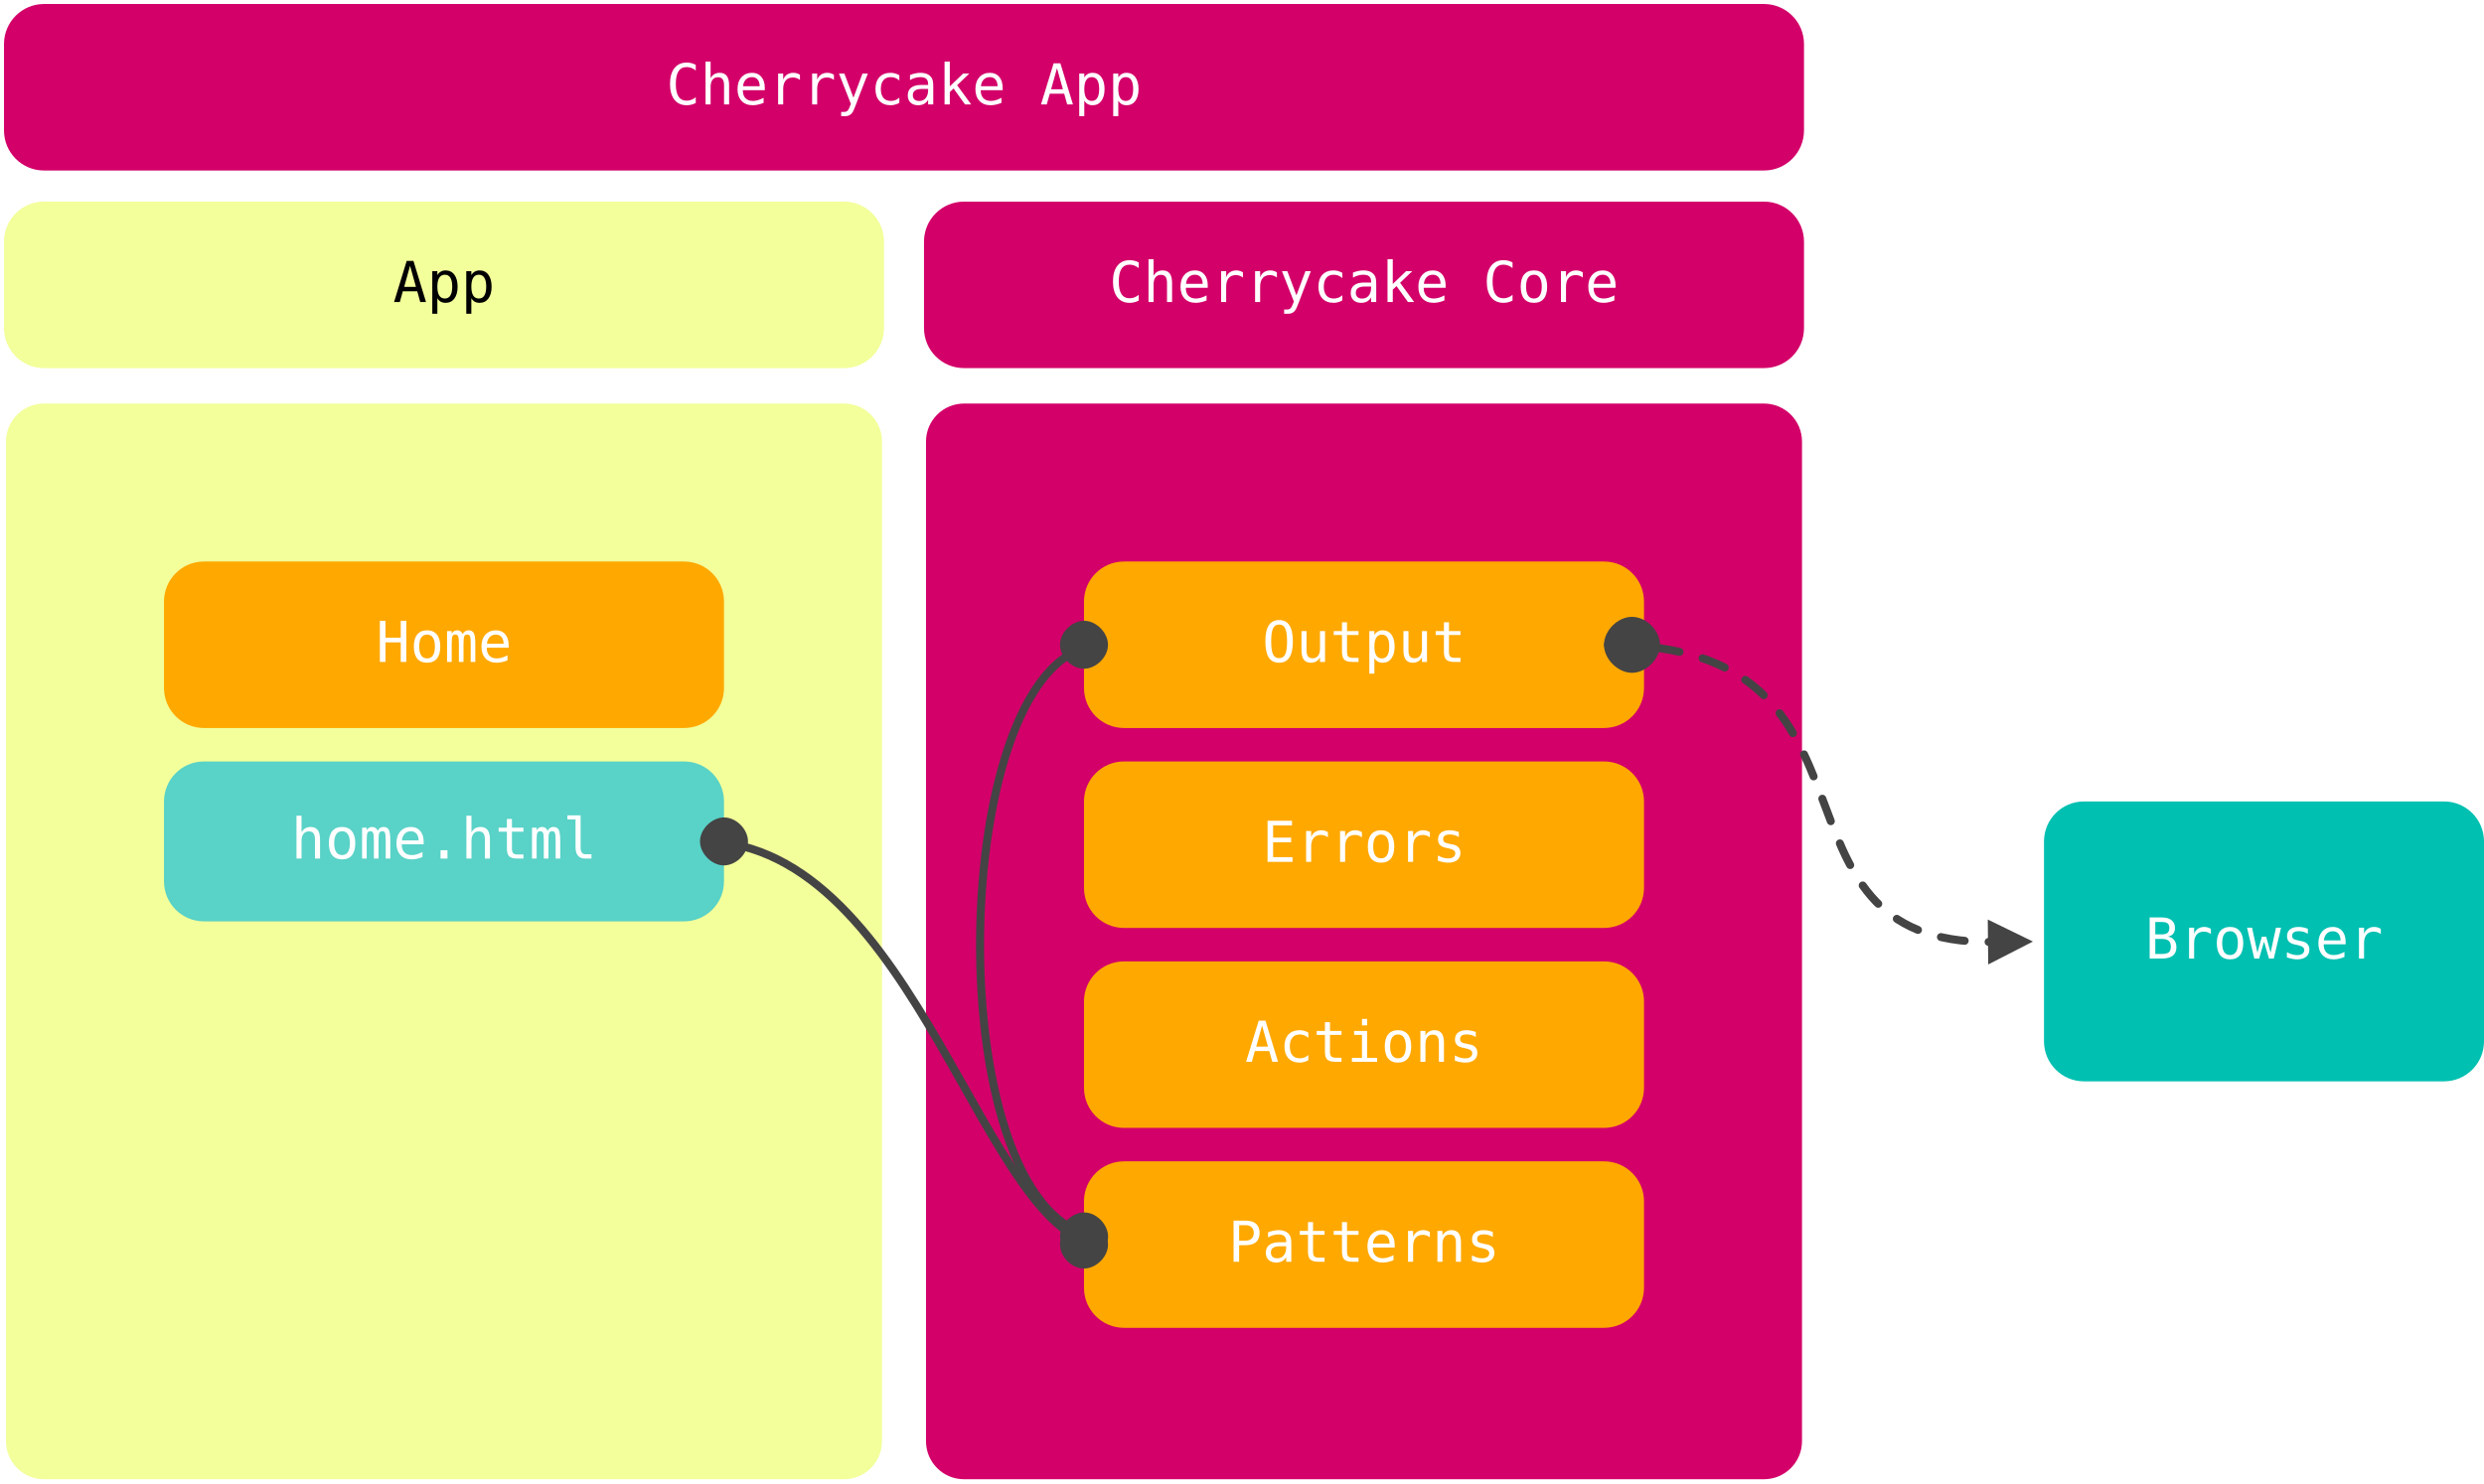 <?xml version="1.0" encoding="UTF-8"?>
<svg xmlns="http://www.w3.org/2000/svg" xmlns:xlink="http://www.w3.org/1999/xlink" width="621pt" height="371pt" viewBox="0 0 621 371" version="1.1">
<defs>
<g>
<symbol overflow="visible" id="glyph0-0">
<path style="stroke:none;" d="M 0.719 2.5 L 0.719 -9.953 L 7.766 -9.953 L 7.766 2.5 Z M 1.516 1.703 L 6.984 1.703 L 6.984 -9.156 L 1.516 -9.156 Z M 1.516 1.703 "/>
</symbol>
<symbol overflow="visible" id="glyph0-1">
<path style="stroke:none;" d="M 2.547 -4.906 L 2.547 -1.141 L 4.188 -1.141 C 5 -1.141 5.578 -1.281 5.922 -1.562 C 6.266 -1.844 6.438 -2.312 6.438 -2.969 C 6.438 -3.633 6.254 -4.125 5.891 -4.438 C 5.523 -4.75 4.957 -4.906 4.188 -4.906 Z M 2.547 -9.141 L 2.547 -6.047 L 4.156 -6.047 C 4.832 -6.047 5.316 -6.172 5.609 -6.422 C 5.91 -6.68 6.062 -7.098 6.062 -7.672 C 6.062 -8.191 5.914 -8.566 5.625 -8.797 C 5.332 -9.023 4.844 -9.141 4.156 -9.141 Z M 1.141 -10.281 L 4.188 -10.281 C 5.238 -10.281 6.047 -10.051 6.609 -9.594 C 7.18 -9.145 7.469 -8.504 7.469 -7.672 C 7.469 -7.047 7.316 -6.551 7.016 -6.188 C 6.723 -5.82 6.273 -5.594 5.672 -5.5 C 6.348 -5.406 6.875 -5.117 7.25 -4.641 C 7.633 -4.16 7.828 -3.555 7.828 -2.828 C 7.828 -1.891 7.52 -1.18 6.906 -0.703 C 6.301 -0.234 5.395 0 4.188 0 L 1.141 0 Z M 1.141 -10.281 "/>
</symbol>
<symbol overflow="visible" id="glyph0-2">
<path style="stroke:none;" d="M 7.953 -6.125 C 7.68 -6.332 7.406 -6.484 7.125 -6.578 C 6.844 -6.68 6.535 -6.734 6.203 -6.734 C 5.41 -6.734 4.805 -6.484 4.391 -5.984 C 3.973 -5.492 3.766 -4.781 3.766 -3.844 L 3.766 0 L 2.5 0 L 2.5 -7.719 L 3.766 -7.719 L 3.766 -6.203 C 3.973 -6.754 4.297 -7.176 4.734 -7.469 C 5.18 -7.758 5.703 -7.906 6.297 -7.906 C 6.609 -7.906 6.898 -7.863 7.172 -7.781 C 7.441 -7.707 7.703 -7.586 7.953 -7.422 Z M 7.953 -6.125 "/>
</symbol>
<symbol overflow="visible" id="glyph0-3">
<path style="stroke:none;" d="M 4.25 -6.828 C 3.602 -6.828 3.113 -6.578 2.781 -6.078 C 2.445 -5.578 2.281 -4.832 2.281 -3.844 C 2.281 -2.875 2.445 -2.133 2.781 -1.625 C 3.113 -1.125 3.602 -0.875 4.25 -0.875 C 4.895 -0.875 5.379 -1.125 5.703 -1.625 C 6.035 -2.133 6.203 -2.875 6.203 -3.844 C 6.203 -4.832 6.035 -5.578 5.703 -6.078 C 5.379 -6.578 4.895 -6.828 4.25 -6.828 Z M 4.25 -7.906 C 5.312 -7.906 6.125 -7.555 6.688 -6.859 C 7.258 -6.172 7.547 -5.164 7.547 -3.844 C 7.547 -2.531 7.266 -1.523 6.703 -0.828 C 6.141 -0.141 5.32 0.203 4.25 0.203 C 3.176 0.203 2.352 -0.141 1.781 -0.828 C 1.219 -1.523 0.938 -2.531 0.938 -3.844 C 0.938 -5.164 1.219 -6.172 1.781 -6.859 C 2.352 -7.555 3.176 -7.906 4.25 -7.906 Z M 4.25 -7.906 "/>
</symbol>
<symbol overflow="visible" id="glyph0-4">
<path style="stroke:none;" d="M 0 -7.719 L 1.25 -7.719 L 2.594 -1.484 L 3.703 -5.469 L 4.781 -5.469 L 5.891 -1.484 L 7.234 -7.719 L 8.5 -7.719 L 6.688 0 L 5.484 0 L 4.25 -4.234 L 3.016 0 L 1.812 0 Z M 0 -7.719 "/>
</symbol>
<symbol overflow="visible" id="glyph0-5">
<path style="stroke:none;" d="M 6.703 -7.453 L 6.703 -6.203 C 6.336 -6.422 5.973 -6.582 5.609 -6.688 C 5.242 -6.789 4.867 -6.844 4.484 -6.844 C 3.91 -6.844 3.484 -6.75 3.203 -6.562 C 2.922 -6.375 2.781 -6.094 2.781 -5.719 C 2.781 -5.363 2.883 -5.102 3.094 -4.938 C 3.301 -4.77 3.828 -4.602 4.672 -4.438 L 5.188 -4.344 C 5.812 -4.227 6.285 -3.988 6.609 -3.625 C 6.93 -3.27 7.094 -2.805 7.094 -2.234 C 7.094 -1.473 6.82 -0.875 6.281 -0.438 C 5.738 -0.008 4.984 0.203 4.016 0.203 C 3.641 0.203 3.242 0.16 2.828 0.078 C 2.41 -0.004 1.957 -0.125 1.469 -0.281 L 1.469 -1.594 C 1.938 -1.344 2.383 -1.156 2.812 -1.031 C 3.25 -0.914 3.66 -0.859 4.047 -0.859 C 4.609 -0.859 5.039 -0.973 5.344 -1.203 C 5.656 -1.43 5.812 -1.75 5.812 -2.156 C 5.812 -2.738 5.25 -3.145 4.125 -3.375 L 4.078 -3.391 L 3.594 -3.484 C 2.863 -3.629 2.332 -3.867 2 -4.203 C 1.664 -4.547 1.5 -5.008 1.5 -5.594 C 1.5 -6.332 1.75 -6.898 2.25 -7.297 C 2.75 -7.703 3.461 -7.906 4.391 -7.906 C 4.805 -7.906 5.203 -7.863 5.578 -7.781 C 5.961 -7.707 6.336 -7.598 6.703 -7.453 Z M 6.703 -7.453 "/>
</symbol>
<symbol overflow="visible" id="glyph0-6">
<path style="stroke:none;" d="M 7.656 -4.172 L 7.656 -3.562 L 2.172 -3.562 L 2.172 -3.516 C 2.172 -2.672 2.391 -2.02 2.828 -1.562 C 3.266 -1.102 3.883 -0.875 4.688 -0.875 C 5.094 -0.875 5.516 -0.938 5.953 -1.062 C 6.391 -1.195 6.859 -1.395 7.359 -1.656 L 7.359 -0.391 C 6.879 -0.191 6.414 -0.047 5.969 0.047 C 5.52 0.148 5.086 0.203 4.672 0.203 C 3.473 0.203 2.535 -0.156 1.859 -0.875 C 1.18 -1.594 0.844 -2.582 0.844 -3.844 C 0.844 -5.082 1.172 -6.066 1.828 -6.797 C 2.492 -7.535 3.379 -7.906 4.484 -7.906 C 5.461 -7.906 6.234 -7.57 6.797 -6.906 C 7.367 -6.238 7.656 -5.328 7.656 -4.172 Z M 6.391 -4.547 C 6.367 -5.285 6.191 -5.848 5.859 -6.234 C 5.523 -6.629 5.051 -6.828 4.438 -6.828 C 3.82 -6.828 3.316 -6.625 2.922 -6.219 C 2.523 -5.812 2.289 -5.254 2.219 -4.547 Z M 6.391 -4.547 "/>
</symbol>
<symbol overflow="visible" id="glyph0-7">
<path style="stroke:none;" d="M 7.391 -0.359 C 7.035 -0.172 6.672 -0.031 6.297 0.062 C 5.93 0.156 5.539 0.203 5.125 0.203 C 3.801 0.203 2.773 -0.258 2.047 -1.188 C 1.316 -2.125 0.953 -3.438 0.953 -5.125 C 0.953 -6.812 1.316 -8.125 2.047 -9.062 C 2.785 -10 3.812 -10.469 5.125 -10.469 C 5.539 -10.469 5.93 -10.422 6.297 -10.328 C 6.672 -10.234 7.035 -10.094 7.391 -9.906 L 7.391 -8.484 C 7.047 -8.766 6.68 -8.977 6.297 -9.125 C 5.91 -9.27 5.52 -9.344 5.125 -9.344 C 4.219 -9.344 3.535 -8.992 3.078 -8.297 C 2.629 -7.598 2.406 -6.539 2.406 -5.125 C 2.406 -3.727 2.629 -2.68 3.078 -1.984 C 3.535 -1.285 4.219 -0.938 5.125 -0.938 C 5.52 -0.938 5.91 -1.008 6.297 -1.156 C 6.691 -1.301 7.055 -1.516 7.391 -1.797 Z M 7.391 -0.359 "/>
</symbol>
<symbol overflow="visible" id="glyph0-8">
<path style="stroke:none;" d="M 7.234 -4.781 L 7.234 0 L 5.969 0 L 5.969 -4.781 C 5.969 -5.477 5.844 -5.988 5.594 -6.312 C 5.352 -6.633 4.973 -6.797 4.453 -6.797 C 3.859 -6.797 3.398 -6.582 3.078 -6.156 C 2.766 -5.738 2.609 -5.141 2.609 -4.359 L 2.609 0 L 1.344 0 L 1.344 -10.719 L 2.609 -10.719 L 2.609 -6.562 C 2.836 -7 3.145 -7.332 3.531 -7.562 C 3.914 -7.789 4.367 -7.906 4.891 -7.906 C 5.68 -7.906 6.27 -7.645 6.656 -7.125 C 7.039 -6.613 7.234 -5.832 7.234 -4.781 Z M 7.234 -4.781 "/>
</symbol>
<symbol overflow="visible" id="glyph0-9">
<path style="stroke:none;" d="M 5.906 -2.484 C 5.695 -1.941 5.43 -1.234 5.109 -0.359 C 4.648 0.848 4.344 1.586 4.188 1.859 C 3.977 2.211 3.711 2.477 3.391 2.656 C 3.078 2.844 2.707 2.938 2.281 2.938 L 1.266 2.938 L 1.266 1.875 L 2.016 1.875 C 2.391 1.875 2.68 1.766 2.891 1.547 C 3.098 1.328 3.367 0.77 3.703 -0.125 L 0.719 -7.719 L 2.062 -7.719 L 4.344 -1.688 L 6.594 -7.719 L 7.938 -7.719 Z M 5.906 -2.484 "/>
</symbol>
<symbol overflow="visible" id="glyph0-10">
<path style="stroke:none;" d="M 7.312 -0.391 C 6.969 -0.191 6.613 -0.047 6.25 0.047 C 5.895 0.148 5.531 0.203 5.156 0.203 C 3.957 0.203 3.02 -0.156 2.344 -0.875 C 1.676 -1.594 1.344 -2.582 1.344 -3.844 C 1.344 -5.113 1.676 -6.109 2.344 -6.828 C 3.02 -7.547 3.957 -7.906 5.156 -7.906 C 5.531 -7.906 5.891 -7.852 6.234 -7.75 C 6.586 -7.656 6.945 -7.508 7.312 -7.312 L 7.312 -5.984 C 6.977 -6.273 6.641 -6.488 6.297 -6.625 C 5.961 -6.758 5.582 -6.828 5.156 -6.828 C 4.363 -6.828 3.754 -6.566 3.328 -6.047 C 2.898 -5.535 2.688 -4.801 2.688 -3.844 C 2.688 -2.895 2.898 -2.16 3.328 -1.641 C 3.754 -1.129 4.363 -0.875 5.156 -0.875 C 5.594 -0.875 5.984 -0.941 6.328 -1.078 C 6.68 -1.211 7.008 -1.422 7.312 -1.703 Z M 7.312 -0.391 "/>
</symbol>
<symbol overflow="visible" id="glyph0-11">
<path style="stroke:none;" d="M 4.844 -3.875 L 4.422 -3.875 C 3.68 -3.875 3.125 -3.742 2.75 -3.484 C 2.375 -3.223 2.188 -2.836 2.188 -2.328 C 2.188 -1.859 2.328 -1.492 2.609 -1.234 C 2.891 -0.984 3.273 -0.859 3.766 -0.859 C 4.461 -0.859 5.008 -1.098 5.406 -1.578 C 5.812 -2.066 6.016 -2.738 6.016 -3.594 L 6.016 -3.875 Z M 7.297 -4.406 L 7.297 0 L 6.016 0 L 6.016 -1.141 C 5.742 -0.68 5.398 -0.344 4.984 -0.125 C 4.578 0.094 4.082 0.203 3.5 0.203 C 2.719 0.203 2.094 -0.016 1.625 -0.453 C 1.156 -0.898 0.922 -1.5 0.922 -2.25 C 0.922 -3.102 1.207 -3.754 1.781 -4.203 C 2.352 -4.648 3.195 -4.875 4.312 -4.875 L 6.016 -4.875 L 6.016 -5.078 C 6.016 -5.691 5.859 -6.133 5.547 -6.406 C 5.242 -6.688 4.754 -6.828 4.078 -6.828 C 3.648 -6.828 3.211 -6.766 2.766 -6.641 C 2.328 -6.516 1.898 -6.332 1.484 -6.094 L 1.484 -7.359 C 1.953 -7.547 2.398 -7.68 2.828 -7.766 C 3.254 -7.859 3.672 -7.906 4.078 -7.906 C 4.711 -7.906 5.254 -7.812 5.703 -7.625 C 6.16 -7.438 6.531 -7.148 6.812 -6.766 C 6.988 -6.535 7.113 -6.254 7.188 -5.922 C 7.258 -5.586 7.297 -5.082 7.297 -4.406 Z M 7.297 -4.406 "/>
</symbol>
<symbol overflow="visible" id="glyph0-12">
<path style="stroke:none;" d="M 1.625 -10.719 L 2.938 -10.719 L 2.938 -4.516 L 6.266 -7.719 L 7.812 -7.719 L 4.766 -4.812 L 8.281 0 L 6.734 0 L 3.875 -3.984 L 2.938 -3.094 L 2.938 0 L 1.625 0 Z M 1.625 -10.719 "/>
</symbol>
<symbol overflow="visible" id="glyph0-13">
<path style="stroke:none;" d=""/>
</symbol>
<symbol overflow="visible" id="glyph0-14">
<path style="stroke:none;" d="M 6.234 -5.125 C 6.234 -6.645 6.078 -7.727 5.766 -8.375 C 5.461 -9.02 4.957 -9.344 4.25 -9.344 C 3.539 -9.344 3.031 -9.02 2.719 -8.375 C 2.414 -7.727 2.266 -6.645 2.266 -5.125 C 2.266 -3.625 2.414 -2.551 2.719 -1.906 C 3.031 -1.258 3.539 -0.938 4.25 -0.938 C 4.957 -0.938 5.461 -1.254 5.766 -1.891 C 6.078 -2.535 6.234 -3.613 6.234 -5.125 Z M 7.688 -5.125 C 7.688 -3.344 7.398 -2.008 6.828 -1.125 C 6.266 -0.238 5.406 0.203 4.25 0.203 C 3.082 0.203 2.219 -0.234 1.656 -1.109 C 1.094 -1.992 0.812 -3.332 0.812 -5.125 C 0.812 -6.926 1.094 -8.266 1.656 -9.141 C 2.219 -10.023 3.082 -10.469 4.25 -10.469 C 5.406 -10.469 6.266 -10.023 6.828 -9.141 C 7.398 -8.266 7.688 -6.926 7.688 -5.125 Z M 7.688 -5.125 "/>
</symbol>
<symbol overflow="visible" id="glyph0-15">
<path style="stroke:none;" d="M 1.344 -2.922 L 1.344 -7.703 L 2.609 -7.703 L 2.609 -2.922 C 2.609 -2.223 2.727 -1.711 2.969 -1.391 C 3.219 -1.066 3.602 -0.906 4.125 -0.906 C 4.719 -0.906 5.172 -1.113 5.484 -1.531 C 5.805 -1.945 5.969 -2.551 5.969 -3.344 L 5.969 -7.703 L 7.234 -7.703 L 7.234 0 L 5.969 0 L 5.969 -1.156 C 5.738 -0.707 5.43 -0.367 5.047 -0.141 C 4.66 0.086 4.207 0.203 3.688 0.203 C 2.895 0.203 2.305 -0.051 1.922 -0.562 C 1.535 -1.082 1.344 -1.867 1.344 -2.922 Z M 1.344 -2.922 "/>
</symbol>
<symbol overflow="visible" id="glyph0-16">
<path style="stroke:none;" d="M 4.234 -9.906 L 4.234 -7.719 L 7.109 -7.719 L 7.109 -6.734 L 4.234 -6.734 L 4.234 -2.547 C 4.234 -1.973 4.336 -1.57 4.547 -1.344 C 4.766 -1.125 5.145 -1.016 5.688 -1.016 L 7.109 -1.016 L 7.109 0 L 5.562 0 C 4.613 0 3.941 -0.188 3.547 -0.562 C 3.16 -0.945 2.969 -1.609 2.969 -2.547 L 2.969 -6.734 L 0.906 -6.734 L 0.906 -7.719 L 2.969 -7.719 L 2.969 -9.906 Z M 4.234 -9.906 "/>
</symbol>
<symbol overflow="visible" id="glyph0-17">
<path style="stroke:none;" d="M 2.578 -0.969 L 2.578 2.938 L 1.312 2.938 L 1.312 -7.719 L 2.578 -7.719 L 2.578 -6.734 C 2.797 -7.109 3.078 -7.395 3.422 -7.594 C 3.773 -7.801 4.18 -7.906 4.641 -7.906 C 5.578 -7.906 6.312 -7.539 6.844 -6.812 C 7.375 -6.094 7.641 -5.098 7.641 -3.828 C 7.641 -2.566 7.367 -1.578 6.828 -0.859 C 6.297 -0.148 5.566 0.203 4.641 0.203 C 4.172 0.203 3.758 0.102 3.406 -0.094 C 3.062 -0.301 2.785 -0.594 2.578 -0.969 Z M 6.297 -3.844 C 6.297 -4.832 6.141 -5.578 5.828 -6.078 C 5.523 -6.578 5.066 -6.828 4.453 -6.828 C 3.836 -6.828 3.367 -6.57 3.047 -6.062 C 2.734 -5.562 2.578 -4.82 2.578 -3.844 C 2.578 -2.875 2.734 -2.133 3.047 -1.625 C 3.367 -1.125 3.836 -0.875 4.453 -0.875 C 5.066 -0.875 5.523 -1.125 5.828 -1.625 C 6.141 -2.125 6.297 -2.863 6.297 -3.844 Z M 6.297 -3.844 "/>
</symbol>
<symbol overflow="visible" id="glyph0-18">
<path style="stroke:none;" d="M 1.359 -10.281 L 7.469 -10.281 L 7.469 -9.109 L 2.75 -9.109 L 2.75 -6.062 L 7.25 -6.062 L 7.25 -4.891 L 2.75 -4.891 L 2.75 -1.172 L 7.594 -1.172 L 7.594 0 L 1.359 0 Z M 1.359 -10.281 "/>
</symbol>
<symbol overflow="visible" id="glyph0-19">
<path style="stroke:none;" d="M 4.25 -9.062 L 2.781 -3.797 L 5.719 -3.797 Z M 3.406 -10.281 L 5.094 -10.281 L 8.234 0 L 6.797 0 L 6.047 -2.688 L 2.438 -2.688 L 1.688 0 L 0.25 0 Z M 3.406 -10.281 "/>
</symbol>
<symbol overflow="visible" id="glyph0-20">
<path style="stroke:none;" d="M 1.766 -7.719 L 5.016 -7.719 L 5.016 -0.984 L 7.516 -0.984 L 7.516 0 L 1.219 0 L 1.219 -0.984 L 3.734 -0.984 L 3.734 -6.734 L 1.766 -6.734 Z M 3.734 -10.719 L 5.016 -10.719 L 5.016 -9.109 L 3.734 -9.109 Z M 3.734 -10.719 "/>
</symbol>
<symbol overflow="visible" id="glyph0-21">
<path style="stroke:none;" d="M 7.234 -4.781 L 7.234 0 L 5.969 0 L 5.969 -4.781 C 5.969 -5.477 5.844 -5.988 5.594 -6.312 C 5.352 -6.633 4.973 -6.797 4.453 -6.797 C 3.859 -6.797 3.398 -6.582 3.078 -6.156 C 2.766 -5.738 2.609 -5.141 2.609 -4.359 L 2.609 0 L 1.344 0 L 1.344 -7.719 L 2.609 -7.719 L 2.609 -6.562 C 2.836 -7 3.145 -7.332 3.531 -7.562 C 3.914 -7.789 4.367 -7.906 4.891 -7.906 C 5.68 -7.906 6.27 -7.645 6.656 -7.125 C 7.039 -6.613 7.234 -5.832 7.234 -4.781 Z M 7.234 -4.781 "/>
</symbol>
<symbol overflow="visible" id="glyph0-22">
<path style="stroke:none;" d="M 0.938 -10.281 L 2.344 -10.281 L 2.344 -6.062 L 6.156 -6.062 L 6.156 -10.281 L 7.547 -10.281 L 7.547 0 L 6.156 0 L 6.156 -4.891 L 2.344 -4.891 L 2.344 0 L 0.938 0 Z M 0.938 -10.281 "/>
</symbol>
<symbol overflow="visible" id="glyph0-23">
<path style="stroke:none;" d="M 4.656 -6.938 C 4.812 -7.258 5.008 -7.5 5.25 -7.656 C 5.488 -7.82 5.781 -7.906 6.125 -7.906 C 6.75 -7.906 7.188 -7.664 7.438 -7.188 C 7.688 -6.707 7.812 -5.801 7.812 -4.469 L 7.812 0 L 6.656 0 L 6.656 -4.422 C 6.656 -5.504 6.594 -6.176 6.469 -6.438 C 6.352 -6.707 6.133 -6.844 5.812 -6.844 C 5.445 -6.844 5.195 -6.703 5.062 -6.422 C 4.926 -6.141 4.859 -5.473 4.859 -4.422 L 4.859 0 L 3.703 0 L 3.703 -4.422 C 3.703 -5.516 3.633 -6.191 3.5 -6.453 C 3.375 -6.711 3.141 -6.844 2.797 -6.844 C 2.461 -6.844 2.227 -6.703 2.094 -6.422 C 1.969 -6.141 1.906 -5.473 1.906 -4.422 L 1.906 0 L 0.75 0 L 0.75 -7.719 L 1.906 -7.719 L 1.906 -7.062 C 2.051 -7.332 2.238 -7.539 2.469 -7.688 C 2.695 -7.832 2.957 -7.906 3.25 -7.906 C 3.594 -7.906 3.879 -7.82 4.109 -7.656 C 4.348 -7.5 4.531 -7.258 4.656 -6.938 Z M 4.656 -6.938 "/>
</symbol>
<symbol overflow="visible" id="glyph0-24">
<path style="stroke:none;" d="M 2.75 -9.141 L 2.75 -5.281 L 4.359 -5.281 C 5.004 -5.281 5.504 -5.445 5.859 -5.781 C 6.223 -6.125 6.406 -6.602 6.406 -7.219 C 6.406 -7.82 6.223 -8.289 5.859 -8.625 C 5.504 -8.969 5.004 -9.141 4.359 -9.141 Z M 1.359 -10.281 L 4.359 -10.281 C 5.504 -10.281 6.375 -10.02 6.969 -9.5 C 7.562 -8.977 7.859 -8.219 7.859 -7.219 C 7.859 -6.195 7.562 -5.426 6.969 -4.906 C 6.383 -4.395 5.516 -4.141 4.359 -4.141 L 2.75 -4.141 L 2.75 0 L 1.359 0 Z M 1.359 -10.281 "/>
</symbol>
<symbol overflow="visible" id="glyph0-25">
<path style="stroke:none;" d="M 3.375 -2.094 L 5.109 -2.094 L 5.109 0 L 3.375 0 Z M 3.375 -2.094 "/>
</symbol>
<symbol overflow="visible" id="glyph0-26">
<path style="stroke:none;" d="M 4.406 -2.797 C 4.406 -2.223 4.508 -1.789 4.719 -1.5 C 4.926 -1.219 5.234 -1.078 5.641 -1.078 L 7.125 -1.078 L 7.125 0 L 5.516 0 C 4.754 0 4.164 -0.238 3.75 -0.719 C 3.344 -1.207 3.141 -1.898 3.141 -2.797 L 3.141 -9.797 L 1.109 -9.797 L 1.109 -10.797 L 4.406 -10.797 Z M 4.406 -2.797 "/>
</symbol>
</g>
</defs>
<g id="surface1086183">
<rect x="0" y="0" width="621" height="371" style="fill:rgb(100%,100%,100%);fill-opacity:1;stroke:none;"/>
<path style=" stroke:none;fill-rule:evenodd;fill:rgb(0%,75.294%,69.412%);fill-opacity:1;" d="M 521 200.418 C 515.477 200.418 511 204.895 511 210.418 L 511 260.418 C 511 265.941 515.477 270.418 521 270.418 L 611 270.418 C 616.523 270.418 621 265.941 621 260.418 L 621 210.418 C 621 204.895 616.523 200.418 611 200.418 Z M 521 200.418 "/>
<g style="fill:rgb(100%,100%,100%);fill-opacity:1;">
  <use xlink:href="#glyph0-1" x="536.273" y="239.708"/>
  <use xlink:href="#glyph0-2" x="544.769" y="239.708"/>
  <use xlink:href="#glyph0-3" x="553.265" y="239.708"/>
  <use xlink:href="#glyph0-4" x="561.761" y="239.708"/>
  <use xlink:href="#glyph0-5" x="570.257" y="239.708"/>
  <use xlink:href="#glyph0-6" x="578.753" y="239.708"/>
  <use xlink:href="#glyph0-2" x="587.248" y="239.708"/>
</g>
<path style="fill-rule:evenodd;fill:rgb(82.745%,0%,41.176%);fill-opacity:1;stroke-width:0.05;stroke-linecap:butt;stroke-linejoin:miter;stroke:rgb(100%,100%,100%);stroke-opacity:1;stroke-miterlimit:10;" d="M 33.5 18.5 C 33.224 18.5 33 18.724 33 19 L 33 31.5 C 33 31.776 33.224 32 33.5 32 L 43.5 32 C 43.776 32 44 31.776 44 31.5 L 44 19 C 44 18.724 43.776 18.5 43.5 18.5 Z M 33.5 18.5 " transform="matrix(20,0,0,20,-429,-269.583)"/>
<path style=" stroke:none;fill-rule:evenodd;fill:rgb(82.745%,0%,41.176%);fill-opacity:1;" d="M 241 50.418 C 235.477 50.418 231 54.895 231 60.418 L 231 82.055 C 231 87.578 235.477 92.055 241 92.055 L 441 92.055 C 446.523 92.055 451 87.578 451 82.055 L 451 60.418 C 451 54.895 446.523 50.418 441 50.418 Z M 241 50.418 "/>
<g style="fill:rgb(100%,100%,100%);fill-opacity:1;">
  <use xlink:href="#glyph0-7" x="277.289" y="75.528"/>
  <use xlink:href="#glyph0-8" x="285.785" y="75.528"/>
  <use xlink:href="#glyph0-6" x="294.281" y="75.528"/>
  <use xlink:href="#glyph0-2" x="302.777" y="75.528"/>
  <use xlink:href="#glyph0-2" x="311.272" y="75.528"/>
  <use xlink:href="#glyph0-9" x="319.768" y="75.528"/>
  <use xlink:href="#glyph0-10" x="328.264" y="75.528"/>
  <use xlink:href="#glyph0-11" x="336.76" y="75.528"/>
  <use xlink:href="#glyph0-12" x="345.256" y="75.528"/>
  <use xlink:href="#glyph0-6" x="353.751" y="75.528"/>
  <use xlink:href="#glyph0-13" x="362.247" y="75.528"/>
  <use xlink:href="#glyph0-7" x="370.743" y="75.528"/>
  <use xlink:href="#glyph0-3" x="379.239" y="75.528"/>
  <use xlink:href="#glyph0-2" x="387.735" y="75.528"/>
  <use xlink:href="#glyph0-6" x="396.231" y="75.528"/>
</g>
<path style=" stroke:none;fill-rule:evenodd;fill:rgb(100%,65.882%,0%);fill-opacity:1;" d="M 281 140.418 C 275.477 140.418 271 144.895 271 150.418 L 271 172.055 C 271 177.578 275.477 182.055 281 182.055 L 401 182.055 C 406.523 182.055 411 177.578 411 172.055 L 411 150.418 C 411 144.895 406.523 140.418 401 140.418 Z M 281 140.418 "/>
<g style="fill:rgb(100%,100%,100%);fill-opacity:1;">
  <use xlink:href="#glyph0-14" x="315.531" y="165.528"/>
  <use xlink:href="#glyph0-15" x="324.027" y="165.528"/>
  <use xlink:href="#glyph0-16" x="332.523" y="165.528"/>
  <use xlink:href="#glyph0-17" x="341.019" y="165.528"/>
  <use xlink:href="#glyph0-15" x="349.515" y="165.528"/>
  <use xlink:href="#glyph0-16" x="358.01" y="165.528"/>
</g>
<path style=" stroke:none;fill-rule:evenodd;fill:rgb(100%,65.882%,0%);fill-opacity:1;" d="M 281 190.418 C 275.477 190.418 271 194.895 271 200.418 L 271 222.055 C 271 227.578 275.477 232.055 281 232.055 L 401 232.055 C 406.523 232.055 411 227.578 411 222.055 L 411 200.418 C 411 194.895 406.523 190.418 401 190.418 Z M 281 190.418 "/>
<g style="fill:rgb(100%,100%,100%);fill-opacity:1;">
  <use xlink:href="#glyph0-18" x="315.531" y="215.528"/>
  <use xlink:href="#glyph0-2" x="324.027" y="215.528"/>
  <use xlink:href="#glyph0-2" x="332.523" y="215.528"/>
  <use xlink:href="#glyph0-3" x="341.019" y="215.528"/>
  <use xlink:href="#glyph0-2" x="349.515" y="215.528"/>
  <use xlink:href="#glyph0-5" x="358.01" y="215.528"/>
</g>
<path style=" stroke:none;fill-rule:evenodd;fill:rgb(100%,65.882%,0%);fill-opacity:1;" d="M 281 240.418 C 275.477 240.418 271 244.895 271 250.418 L 271 272.055 C 271 277.578 275.477 282.055 281 282.055 L 401 282.055 C 406.523 282.055 411 277.578 411 272.055 L 411 250.418 C 411 244.895 406.523 240.418 401 240.418 Z M 281 240.418 "/>
<g style="fill:rgb(100%,100%,100%);fill-opacity:1;">
  <use xlink:href="#glyph0-19" x="311.273" y="265.528"/>
  <use xlink:href="#glyph0-10" x="319.769" y="265.528"/>
  <use xlink:href="#glyph0-16" x="328.265" y="265.528"/>
  <use xlink:href="#glyph0-20" x="336.761" y="265.528"/>
  <use xlink:href="#glyph0-3" x="345.257" y="265.528"/>
  <use xlink:href="#glyph0-21" x="353.753" y="265.528"/>
  <use xlink:href="#glyph0-5" x="362.248" y="265.528"/>
</g>
<path style=" stroke:none;fill-rule:evenodd;fill:rgb(82.745%,0%,41.176%);fill-opacity:1;" d="M 11 1 C 5.477 1 1 5.477 1 11 L 1 32.641 C 1 38.16 5.477 42.641 11 42.641 L 441 42.641 C 446.523 42.641 451 38.16 451 32.641 L 451 11 C 451 5.477 446.523 1 441 1 Z M 11 1 "/>
<g style="fill:rgb(100%,100%,100%);fill-opacity:1;">
  <use xlink:href="#glyph0-7" x="166.547" y="26.114"/>
  <use xlink:href="#glyph0-8" x="175.043" y="26.114"/>
  <use xlink:href="#glyph0-6" x="183.539" y="26.114"/>
  <use xlink:href="#glyph0-2" x="192.034" y="26.114"/>
  <use xlink:href="#glyph0-2" x="200.53" y="26.114"/>
  <use xlink:href="#glyph0-9" x="209.026" y="26.114"/>
  <use xlink:href="#glyph0-10" x="217.522" y="26.114"/>
  <use xlink:href="#glyph0-11" x="226.018" y="26.114"/>
  <use xlink:href="#glyph0-12" x="234.513" y="26.114"/>
  <use xlink:href="#glyph0-6" x="243.009" y="26.114"/>
  <use xlink:href="#glyph0-13" x="251.505" y="26.114"/>
  <use xlink:href="#glyph0-19" x="260.001" y="26.114"/>
  <use xlink:href="#glyph0-17" x="268.497" y="26.114"/>
  <use xlink:href="#glyph0-17" x="276.993" y="26.114"/>
</g>
<path style=" stroke:none;fill-rule:evenodd;fill:rgb(95.294%,100%,60.392%);fill-opacity:1;" d="M 11 50.418 C 5.477 50.418 1 54.895 1 60.418 L 1 82.055 C 1 87.578 5.477 92.055 11 92.055 L 211 92.055 C 216.523 92.055 221 87.578 221 82.055 L 221 60.418 C 221 54.895 216.523 50.418 211 50.418 Z M 11 50.418 "/>
<g style="fill:rgb(0%,0%,0%);fill-opacity:1;">
  <use xlink:href="#glyph0-19" x="98.266" y="75.528"/>
  <use xlink:href="#glyph0-17" x="106.761" y="75.528"/>
  <use xlink:href="#glyph0-17" x="115.257" y="75.528"/>
</g>
<path style="fill-rule:evenodd;fill:rgb(95.294%,100%,60.392%);fill-opacity:1;stroke-width:0.05;stroke-linecap:butt;stroke-linejoin:miter;stroke:rgb(100%,100%,100%);stroke-opacity:1;stroke-miterlimit:10;" d="M 22 18.5 C 21.724 18.5 21.5 18.724 21.5 19 L 21.5 31.5 C 21.5 31.776 21.724 32 22 32 L 32 32 C 32.276 32 32.5 31.776 32.5 31.5 L 32.5 19 C 32.5 18.724 32.276 18.5 32 18.5 Z M 22 18.5 " transform="matrix(20,0,0,20,-429,-269.583)"/>
<path style=" stroke:none;fill-rule:evenodd;fill:rgb(100%,65.882%,0%);fill-opacity:1;" d="M 51 140.418 C 45.477 140.418 41 144.895 41 150.418 L 41 172.055 C 41 177.578 45.477 182.055 51 182.055 L 171 182.055 C 176.523 182.055 181 177.578 181 172.055 L 181 150.418 C 181 144.895 176.523 140.418 171 140.418 Z M 51 140.418 "/>
<g style="fill:rgb(100%,100%,100%);fill-opacity:1;">
  <use xlink:href="#glyph0-22" x="94.027" y="165.528"/>
  <use xlink:href="#glyph0-3" x="102.523" y="165.528"/>
  <use xlink:href="#glyph0-23" x="111.019" y="165.528"/>
  <use xlink:href="#glyph0-6" x="119.515" y="165.528"/>
</g>
<path style=" stroke:none;fill-rule:evenodd;fill:rgb(100%,65.882%,0%);fill-opacity:1;" d="M 281 290.418 C 275.477 290.418 271 294.895 271 300.418 L 271 322.055 C 271 327.578 275.477 332.055 281 332.055 L 401 332.055 C 406.523 332.055 411 327.578 411 322.055 L 411 300.418 C 411 294.895 406.523 290.418 401 290.418 Z M 281 290.418 "/>
<g style="fill:rgb(100%,100%,100%);fill-opacity:1;">
  <use xlink:href="#glyph0-24" x="307.035" y="315.528"/>
  <use xlink:href="#glyph0-11" x="315.531" y="315.528"/>
  <use xlink:href="#glyph0-16" x="324.027" y="315.528"/>
  <use xlink:href="#glyph0-16" x="332.523" y="315.528"/>
  <use xlink:href="#glyph0-6" x="341.018" y="315.528"/>
  <use xlink:href="#glyph0-2" x="349.514" y="315.528"/>
  <use xlink:href="#glyph0-21" x="358.01" y="315.528"/>
  <use xlink:href="#glyph0-5" x="366.506" y="315.528"/>
</g>
<path style="fill:none;stroke-width:0.1;stroke-linecap:butt;stroke-linejoin:miter;stroke:rgb(26.667%,26.667%,26.667%);stroke-opacity:1;stroke-miterlimit:10;" d="M 35.25 21.546 C 33.25 21.505 33.119 28.884 35.251 28.946 " transform="matrix(20,0,0,20,-429,-269.583)"/>
<path style="fill-rule:evenodd;fill:rgb(26.667%,26.667%,26.667%);fill-opacity:1;stroke-width:0.1;stroke-linecap:butt;stroke-linejoin:miter;stroke:rgb(26.667%,26.667%,26.667%);stroke-opacity:1;stroke-miterlimit:10;" d="M 35.25 21.546 C 35.247 21.671 35.12 21.793 34.995 21.791 C 34.87 21.788 34.747 21.661 34.75 21.536 C 34.753 21.411 34.88 21.289 35.005 21.291 C 35.13 21.294 35.253 21.421 35.25 21.546 Z M 35.25 21.546 " transform="matrix(20,0,0,20,-429,-269.583)"/>
<path style="fill-rule:evenodd;fill:rgb(26.667%,26.667%,26.667%);fill-opacity:1;stroke-width:0.1;stroke-linecap:butt;stroke-linejoin:miter;stroke:rgb(26.667%,26.667%,26.667%);stroke-opacity:1;stroke-miterlimit:10;" d="M 35.251 28.946 C 35.247 29.071 35.118 29.192 34.994 29.189 C 34.869 29.185 34.747 29.057 34.751 28.932 C 34.754 28.807 34.883 28.685 35.008 28.689 C 35.133 28.693 35.254 28.821 35.251 28.946 Z M 35.251 28.946 " transform="matrix(20,0,0,20,-429,-269.583)"/>
<path style=" stroke:none;fill-rule:evenodd;fill:rgb(34.902%,82.353%,78.039%);fill-opacity:1;" d="M 51 190.418 C 45.477 190.418 41 194.895 41 200.418 L 41 220.418 C 41 225.941 45.477 230.418 51 230.418 L 171 230.418 C 176.523 230.418 181 225.941 181 220.418 L 181 200.418 C 181 194.895 176.523 190.418 171 190.418 Z M 51 190.418 "/>
<g style="fill:rgb(100%,100%,100%);fill-opacity:1;">
  <use xlink:href="#glyph0-8" x="72.777" y="214.708"/>
  <use xlink:href="#glyph0-3" x="81.273" y="214.708"/>
  <use xlink:href="#glyph0-23" x="89.769" y="214.708"/>
  <use xlink:href="#glyph0-6" x="98.265" y="214.708"/>
  <use xlink:href="#glyph0-25" x="106.761" y="214.708"/>
  <use xlink:href="#glyph0-8" x="115.256" y="214.708"/>
  <use xlink:href="#glyph0-16" x="123.752" y="214.708"/>
  <use xlink:href="#glyph0-23" x="132.248" y="214.708"/>
  <use xlink:href="#glyph0-26" x="140.744" y="214.708"/>
</g>
<path style="fill:none;stroke-width:0.1;stroke-linecap:butt;stroke-linejoin:miter;stroke:rgb(26.667%,26.667%,26.667%);stroke-opacity:1;stroke-miterlimit:10;" d="M 30.25 23.995 C 32.929 24.049 33.75 29.007 35.25 29.048 " transform="matrix(20,0,0,20,-429,-269.583)"/>
<path style="fill-rule:evenodd;fill:rgb(26.667%,26.667%,26.667%);fill-opacity:1;stroke-width:0.1;stroke-linecap:butt;stroke-linejoin:miter;stroke:rgb(26.667%,26.667%,26.667%);stroke-opacity:1;stroke-miterlimit:10;" d="M 30.25 23.995 C 30.253 23.87 30.38 23.748 30.505 23.75 C 30.63 23.753 30.753 23.88 30.75 24.005 C 30.747 24.13 30.62 24.252 30.495 24.25 C 30.37 24.247 30.247 24.12 30.25 23.995 Z M 30.25 23.995 " transform="matrix(20,0,0,20,-429,-269.583)"/>
<path style="fill-rule:evenodd;fill:rgb(26.667%,26.667%,26.667%);fill-opacity:1;stroke-width:0.1;stroke-linecap:butt;stroke-linejoin:miter;stroke:rgb(26.667%,26.667%,26.667%);stroke-opacity:1;stroke-miterlimit:10;" d="M 35.25 29.048 C 35.246 29.173 35.118 29.294 34.993 29.291 C 34.868 29.287 34.747 29.159 34.75 29.034 C 34.754 28.909 34.882 28.788 35.007 28.791 C 35.132 28.794 35.253 28.923 35.25 29.048 Z M 35.25 29.048 " transform="matrix(20,0,0,20,-429,-269.583)"/>
<path style="fill:none;stroke-width:0.1;stroke-linecap:round;stroke-linejoin:round;stroke:rgb(26.667%,26.667%,26.667%);stroke-opacity:1;stroke-dasharray:0.3,0.3;stroke-miterlimit:10;" d="M 41.55 21.543 C 45.271 21.526 43.313 25.291 46.35 25.257 " transform="matrix(20,0,0,20,-429,-269.583)"/>
<path style="fill-rule:evenodd;fill:rgb(26.667%,26.667%,26.667%);fill-opacity:1;stroke-width:0.1;stroke-linecap:butt;stroke-linejoin:miter;stroke:rgb(26.667%,26.667%,26.667%);stroke-opacity:1;stroke-miterlimit:10;" d="M 41.55 21.543 C 41.549 21.393 41.699 21.242 41.849 21.242 C 41.999 21.241 42.149 21.39 42.15 21.54 C 42.151 21.69 42.001 21.841 41.851 21.842 C 41.701 21.842 41.551 21.693 41.55 21.543 Z M 41.55 21.543 " transform="matrix(20,0,0,20,-429,-269.583)"/>
<path style="fill-rule:evenodd;fill:rgb(26.667%,26.667%,26.667%);fill-opacity:1;stroke-width:0.1;stroke-linecap:butt;stroke-linejoin:miter;stroke:rgb(26.667%,26.667%,26.667%);stroke-opacity:1;stroke-miterlimit:10;" d="M 46.352 25.457 L 46.75 25.253 L 46.348 25.057 Z M 46.352 25.457 " transform="matrix(20,0,0,20,-429,-269.583)"/>
</g>
</svg>
